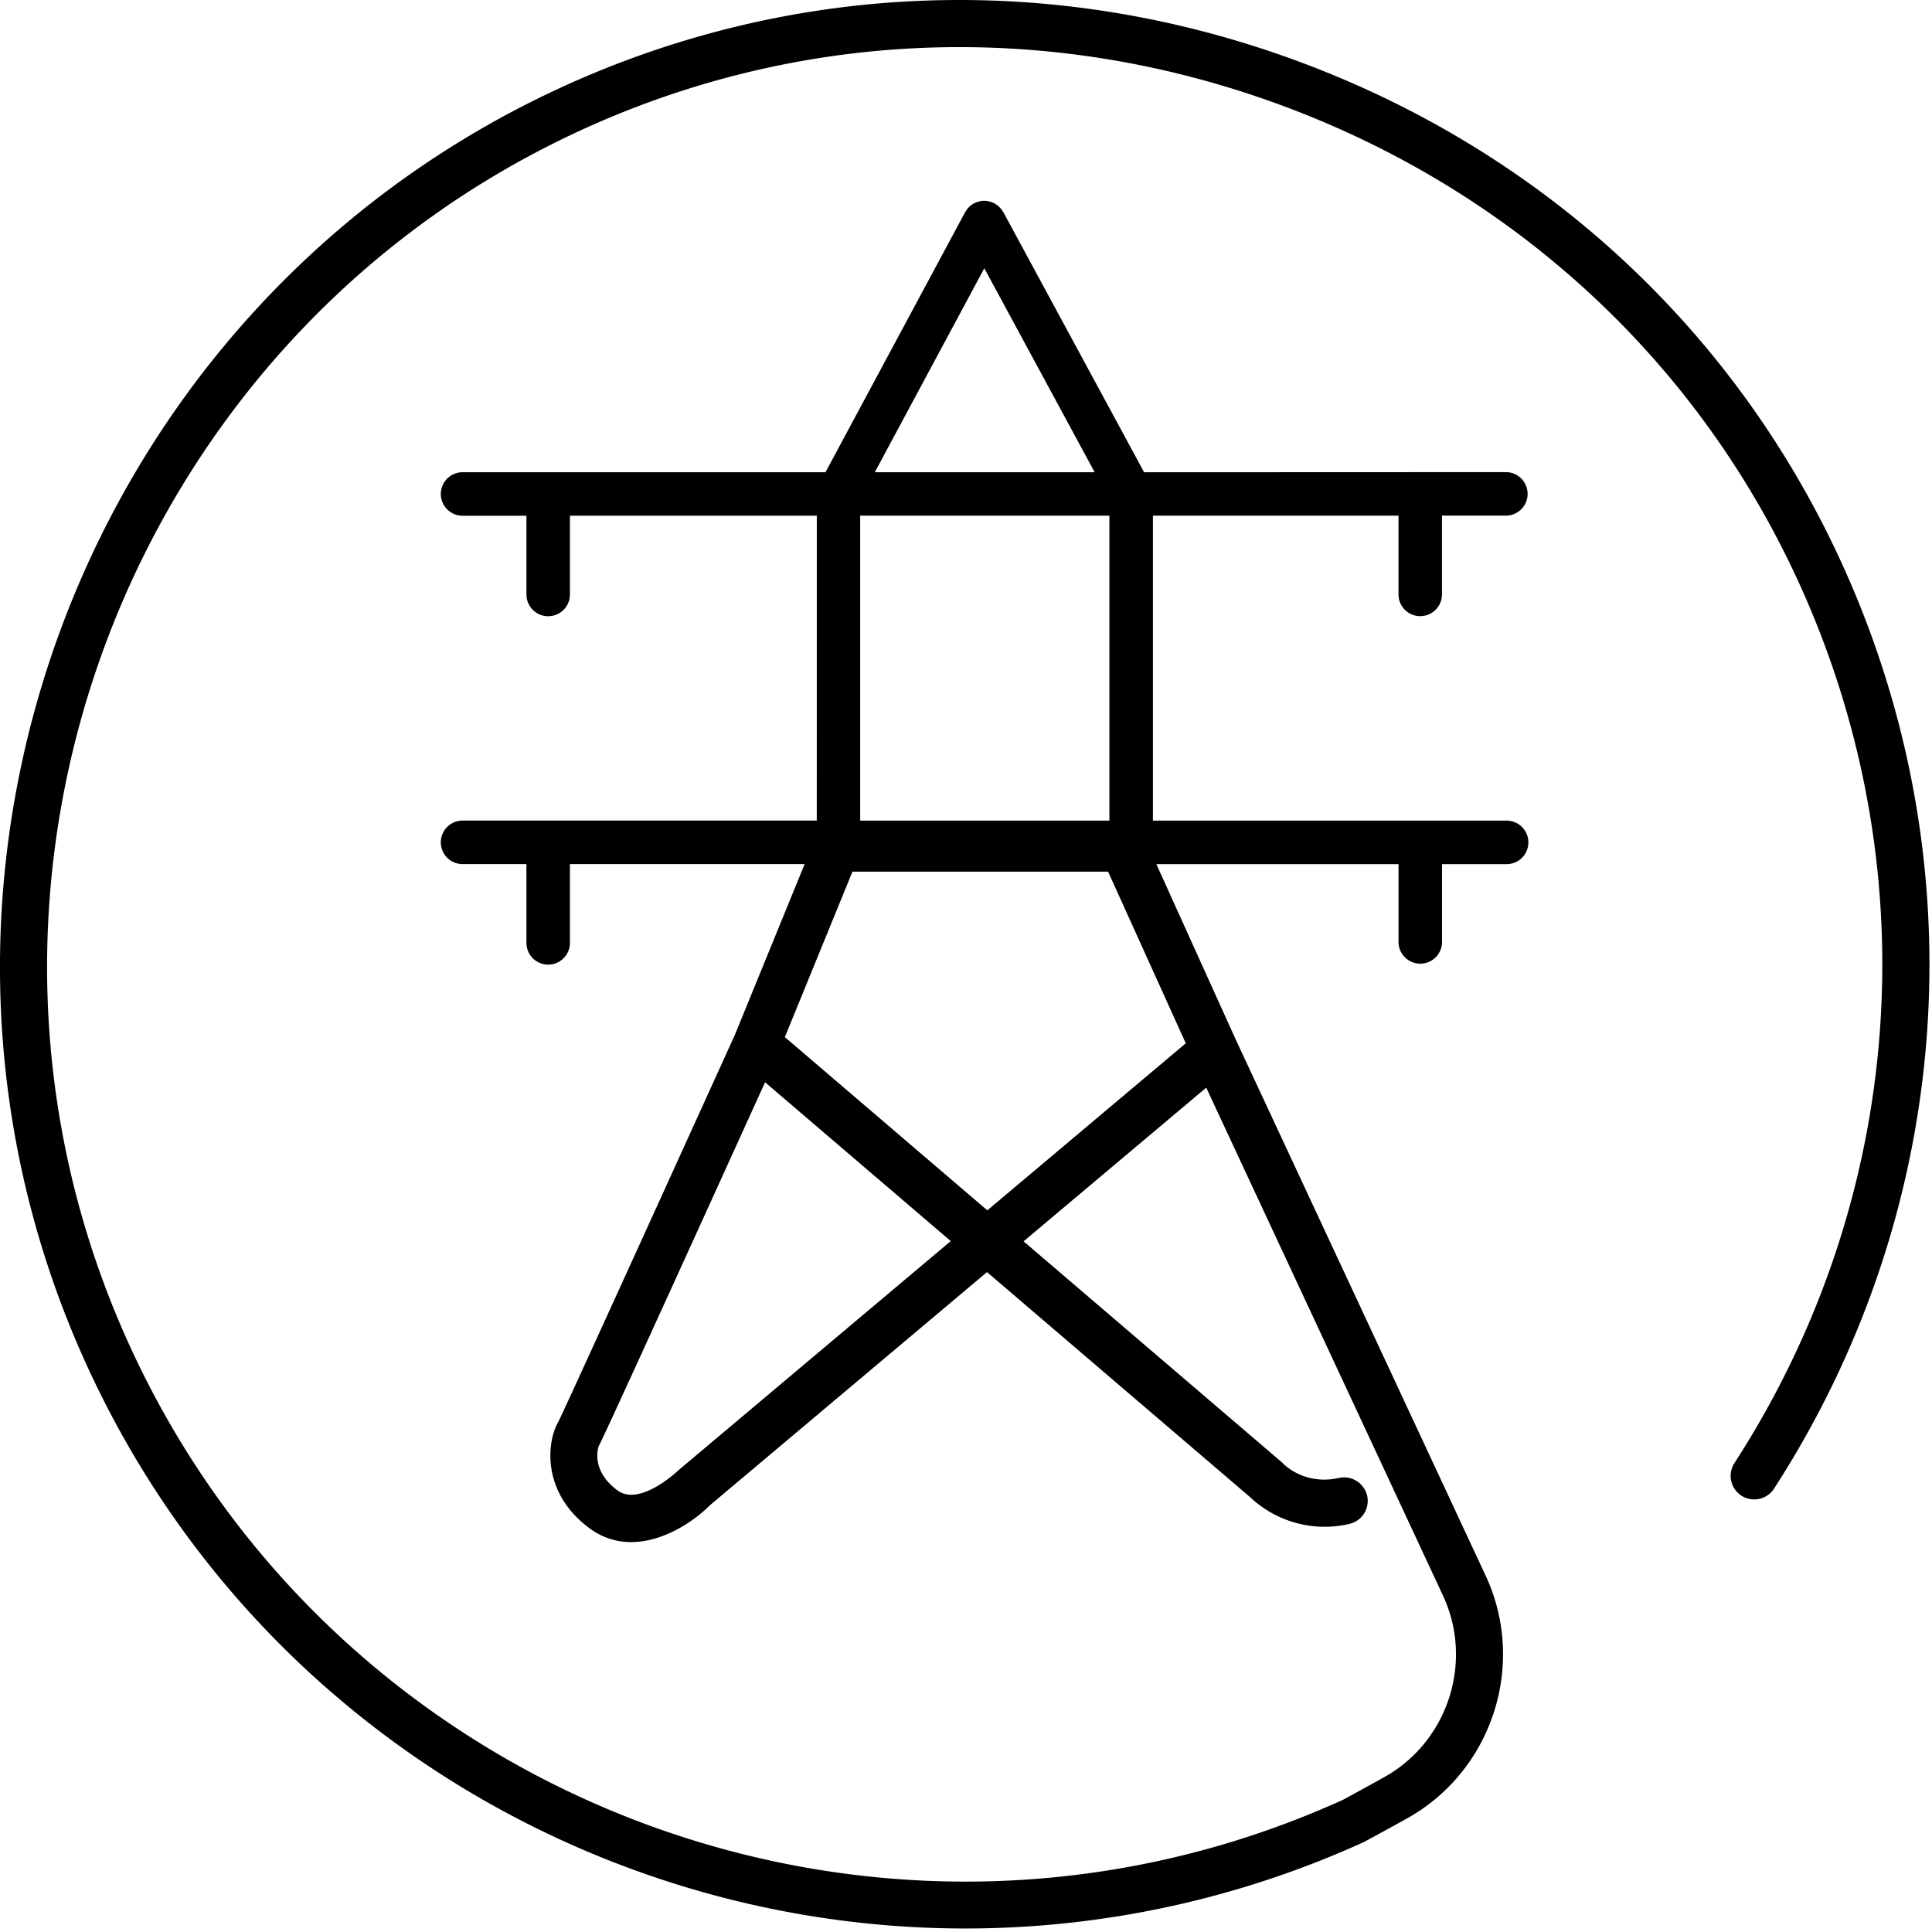 <svg xmlns="http://www.w3.org/2000/svg" viewBox="0 0 82 82">
    <path d="M78.22 24.016C84 36.767 82.906 51.41 75.295 63.183a1 1 0 0 1-1.68-1.086c7.24-11.199 8.28-25.126 2.785-37.255-4.293-9.477-12.106-16.71-22-20.368C44.503.815 33.856 1.226 24.425 5.635 5.2 14.618-3.315 37.657 5.447 56.99c8.862 19.562 31.987 28.262 51.547 19.403-.002 0 .736-.397 1.74-.955 2.722-1.509 3.823-4.902 2.509-7.72L51.196 46.164l-7.752 6.522 10.944 9.363a.73.73 0 0 1 .085.082c.03.03.907.924 2.36.596a1.008 1.008 0 0 1 1.194.76 1.003 1.003 0 0 1-.76 1.194 4.608 4.608 0 0 1-4.21-1.139l-11.165-9.55-11.76 9.895c-.975.98-3.232 2.368-5.115.975-2.086-1.546-1.783-3.74-1.324-4.506.233-.452 4.608-10.069 7.497-16.433l2.968-7.265-.024.017H24.19v3.343a.923.923 0 1 1-1.847 0v-3.343h-2.71a.923.923 0 1 1 0-1.847h15.033l.002-12.94H24.19v3.343a.923.923 0 1 1-1.847 0V21.89h-2.71a.923.923 0 0 1 0-1.847h15.403l5.92-11.025.104-.158.063-.065.064-.065.102-.069.045-.029.005-.003.14-.06.088-.022.11-.023h.182l.103.021.103.027.14.057.005.003.045.03.1.068.128.127.07.105.032.042.005.008v.002l5.969 11.03 15.354-.006a.923.923 0 1 1 0 1.847h-2.711v3.343a.923.923 0 0 1-.923.923h-.001a.92.92 0 0 1-.921-.92v-3.344H48.934V34.83h14.98a.924.924 0 1 1 0 1.847h-2.71v3.343a.924.924 0 0 1-1.846 0v-3.343H49.08l3.377 7.462 10.597 22.733c1.756 3.768.286 8.3-3.35 10.316-1.057.587-1.823.997-1.823.997a40.866 40.866 0 0 1-16.906 3.666c-15.603 0-30.513-8.944-37.351-24.034-9.21-20.327-.26-44.548 19.952-53.994C33.497-.813 44.69-1.247 55.093 2.6 65.49 6.442 73.705 14.05 78.22 24.016zM41.906 51.37l8.422-7.089-3.297-7.284H36.18l-2.868 7.021 8.593 7.352zM28.78 62.415l11.573-9.739-7.881-6.742c-2.79 6.144-6.887 15.156-7.065 15.453.005 0-.378.997.8 1.87.95.704 2.557-.826 2.573-.842zm7.728-27.586h10.578V21.887H36.509V34.83zm5.269-23.443l-4.647 8.656h9.33l-4.683-8.656z"/>
</svg>
